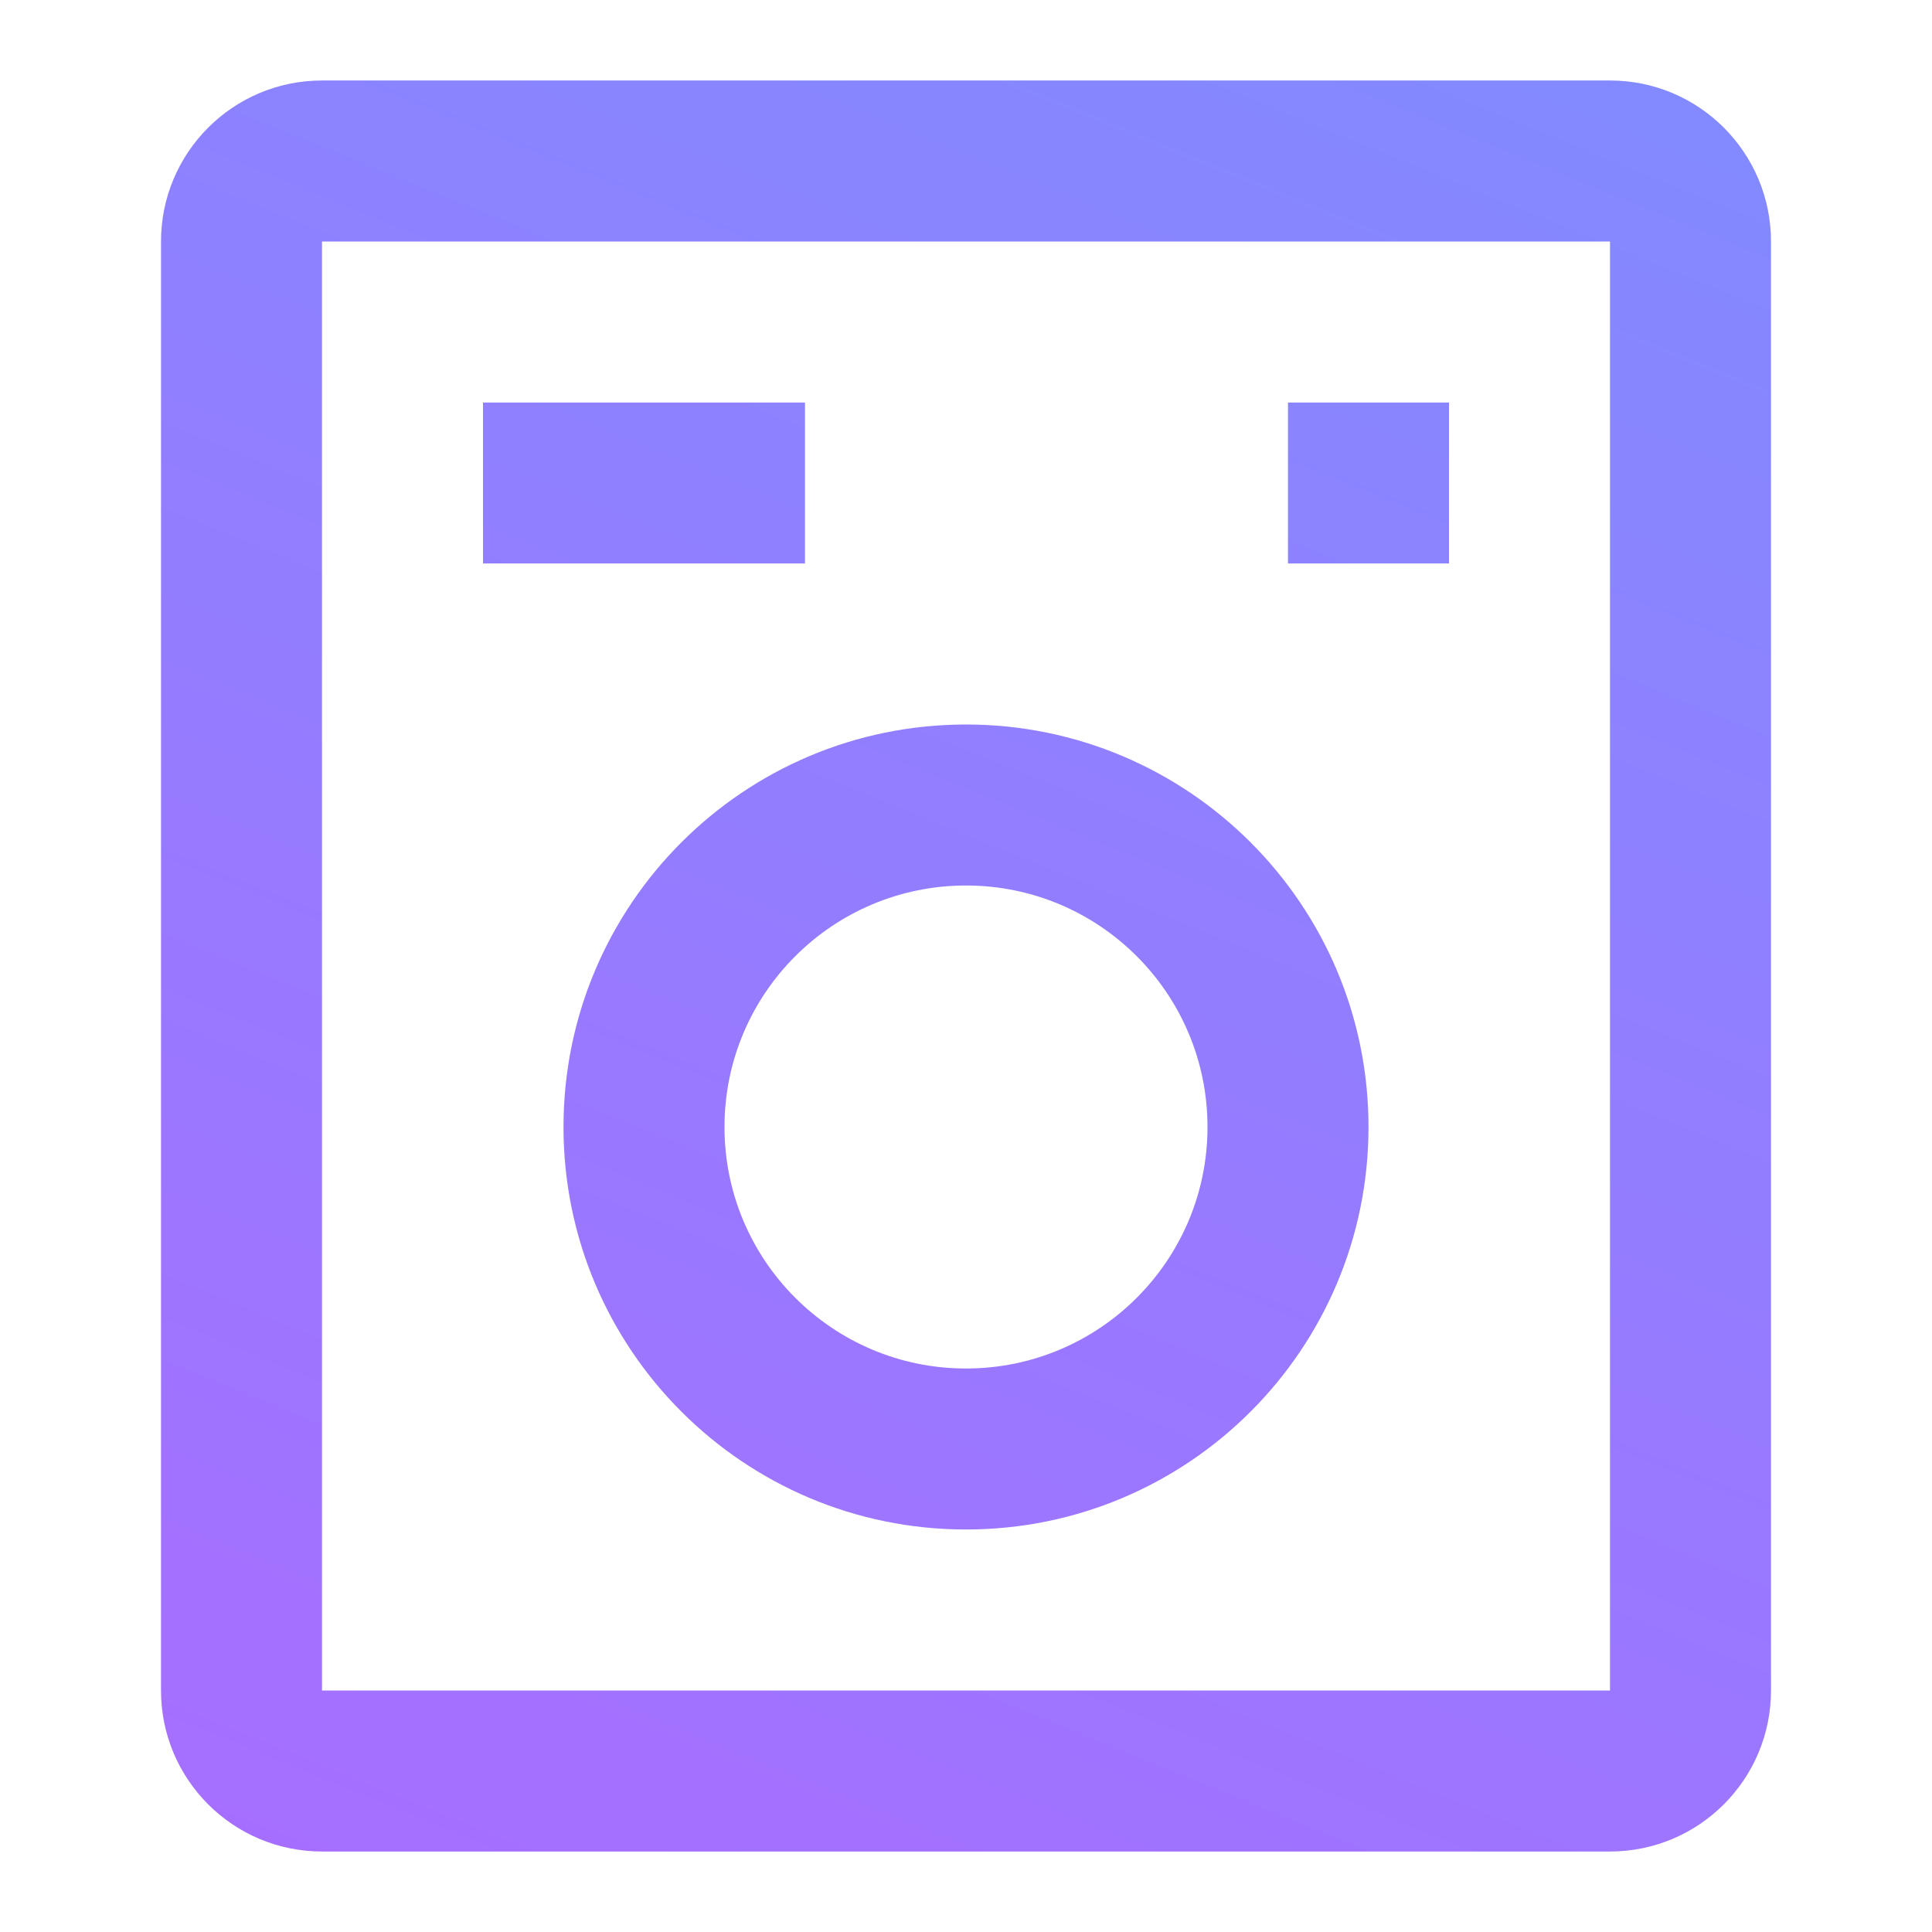 <?xml version="1.0" encoding="UTF-8"?>
<svg width="128px" height="128px" viewBox="0 0 128 128" version="1.1" xmlns="http://www.w3.org/2000/svg" xmlns:xlink="http://www.w3.org/1999/xlink">
    <title>Electronics</title>
    <defs>
        <linearGradient x1="24.735%" y1="137.757%" x2="91.322%" y2="-36.892%" id="linearGradient-1">
            <stop stop-color="#AE68FF" offset="0%"></stop>
            <stop stop-color="#7991FF" offset="100%"></stop>
        </linearGradient>
    </defs>
    <g id="E-commerce-icons" stroke="none" stroke-width="1" fill="none" fill-rule="evenodd">
        <g transform="translate(-1022, -908)" id="Electronics">
            <g transform="translate(1022, 908)">
                <rect id="Rectangle" fill-opacity="0" fill="#FFFFFF" x="0" y="0" width="128" height="128"></rect>
                <path d="M106.667,5.333 C112.558,5.333 117.333,10.109 117.333,16 L117.333,16 L117.333,112 C117.333,117.891 112.558,122.667 106.667,122.667 L106.667,122.667 L21.333,122.667 C15.442,122.667 10.667,117.891 10.667,112 L10.667,112 L10.667,16 C10.667,10.109 15.442,5.333 21.333,5.333 L21.333,5.333 Z M106.667,16 L21.333,16 L21.333,112 L106.667,112 L106.667,16 Z M64,48 C78.728,48 90.667,59.939 90.667,74.667 C90.667,89.394 78.728,101.333 64,101.333 C49.272,101.333 37.333,89.394 37.333,74.667 C37.333,59.939 49.272,48 64,48 Z M64,58.667 C55.163,58.667 48,65.83 48,74.667 C48,83.503 55.163,90.667 64,90.667 C72.837,90.667 80,83.503 80,74.667 C80,65.83 72.837,58.667 64,58.667 Z M96,26.667 L96,37.333 L85.333,37.333 L85.333,26.667 L96,26.667 Z M53.333,26.667 L53.333,37.333 L32,37.333 L32,26.667 L53.333,26.667 Z" fill="url(#linearGradient-1)"></path>
            </g>
        </g>
    </g>
</svg>